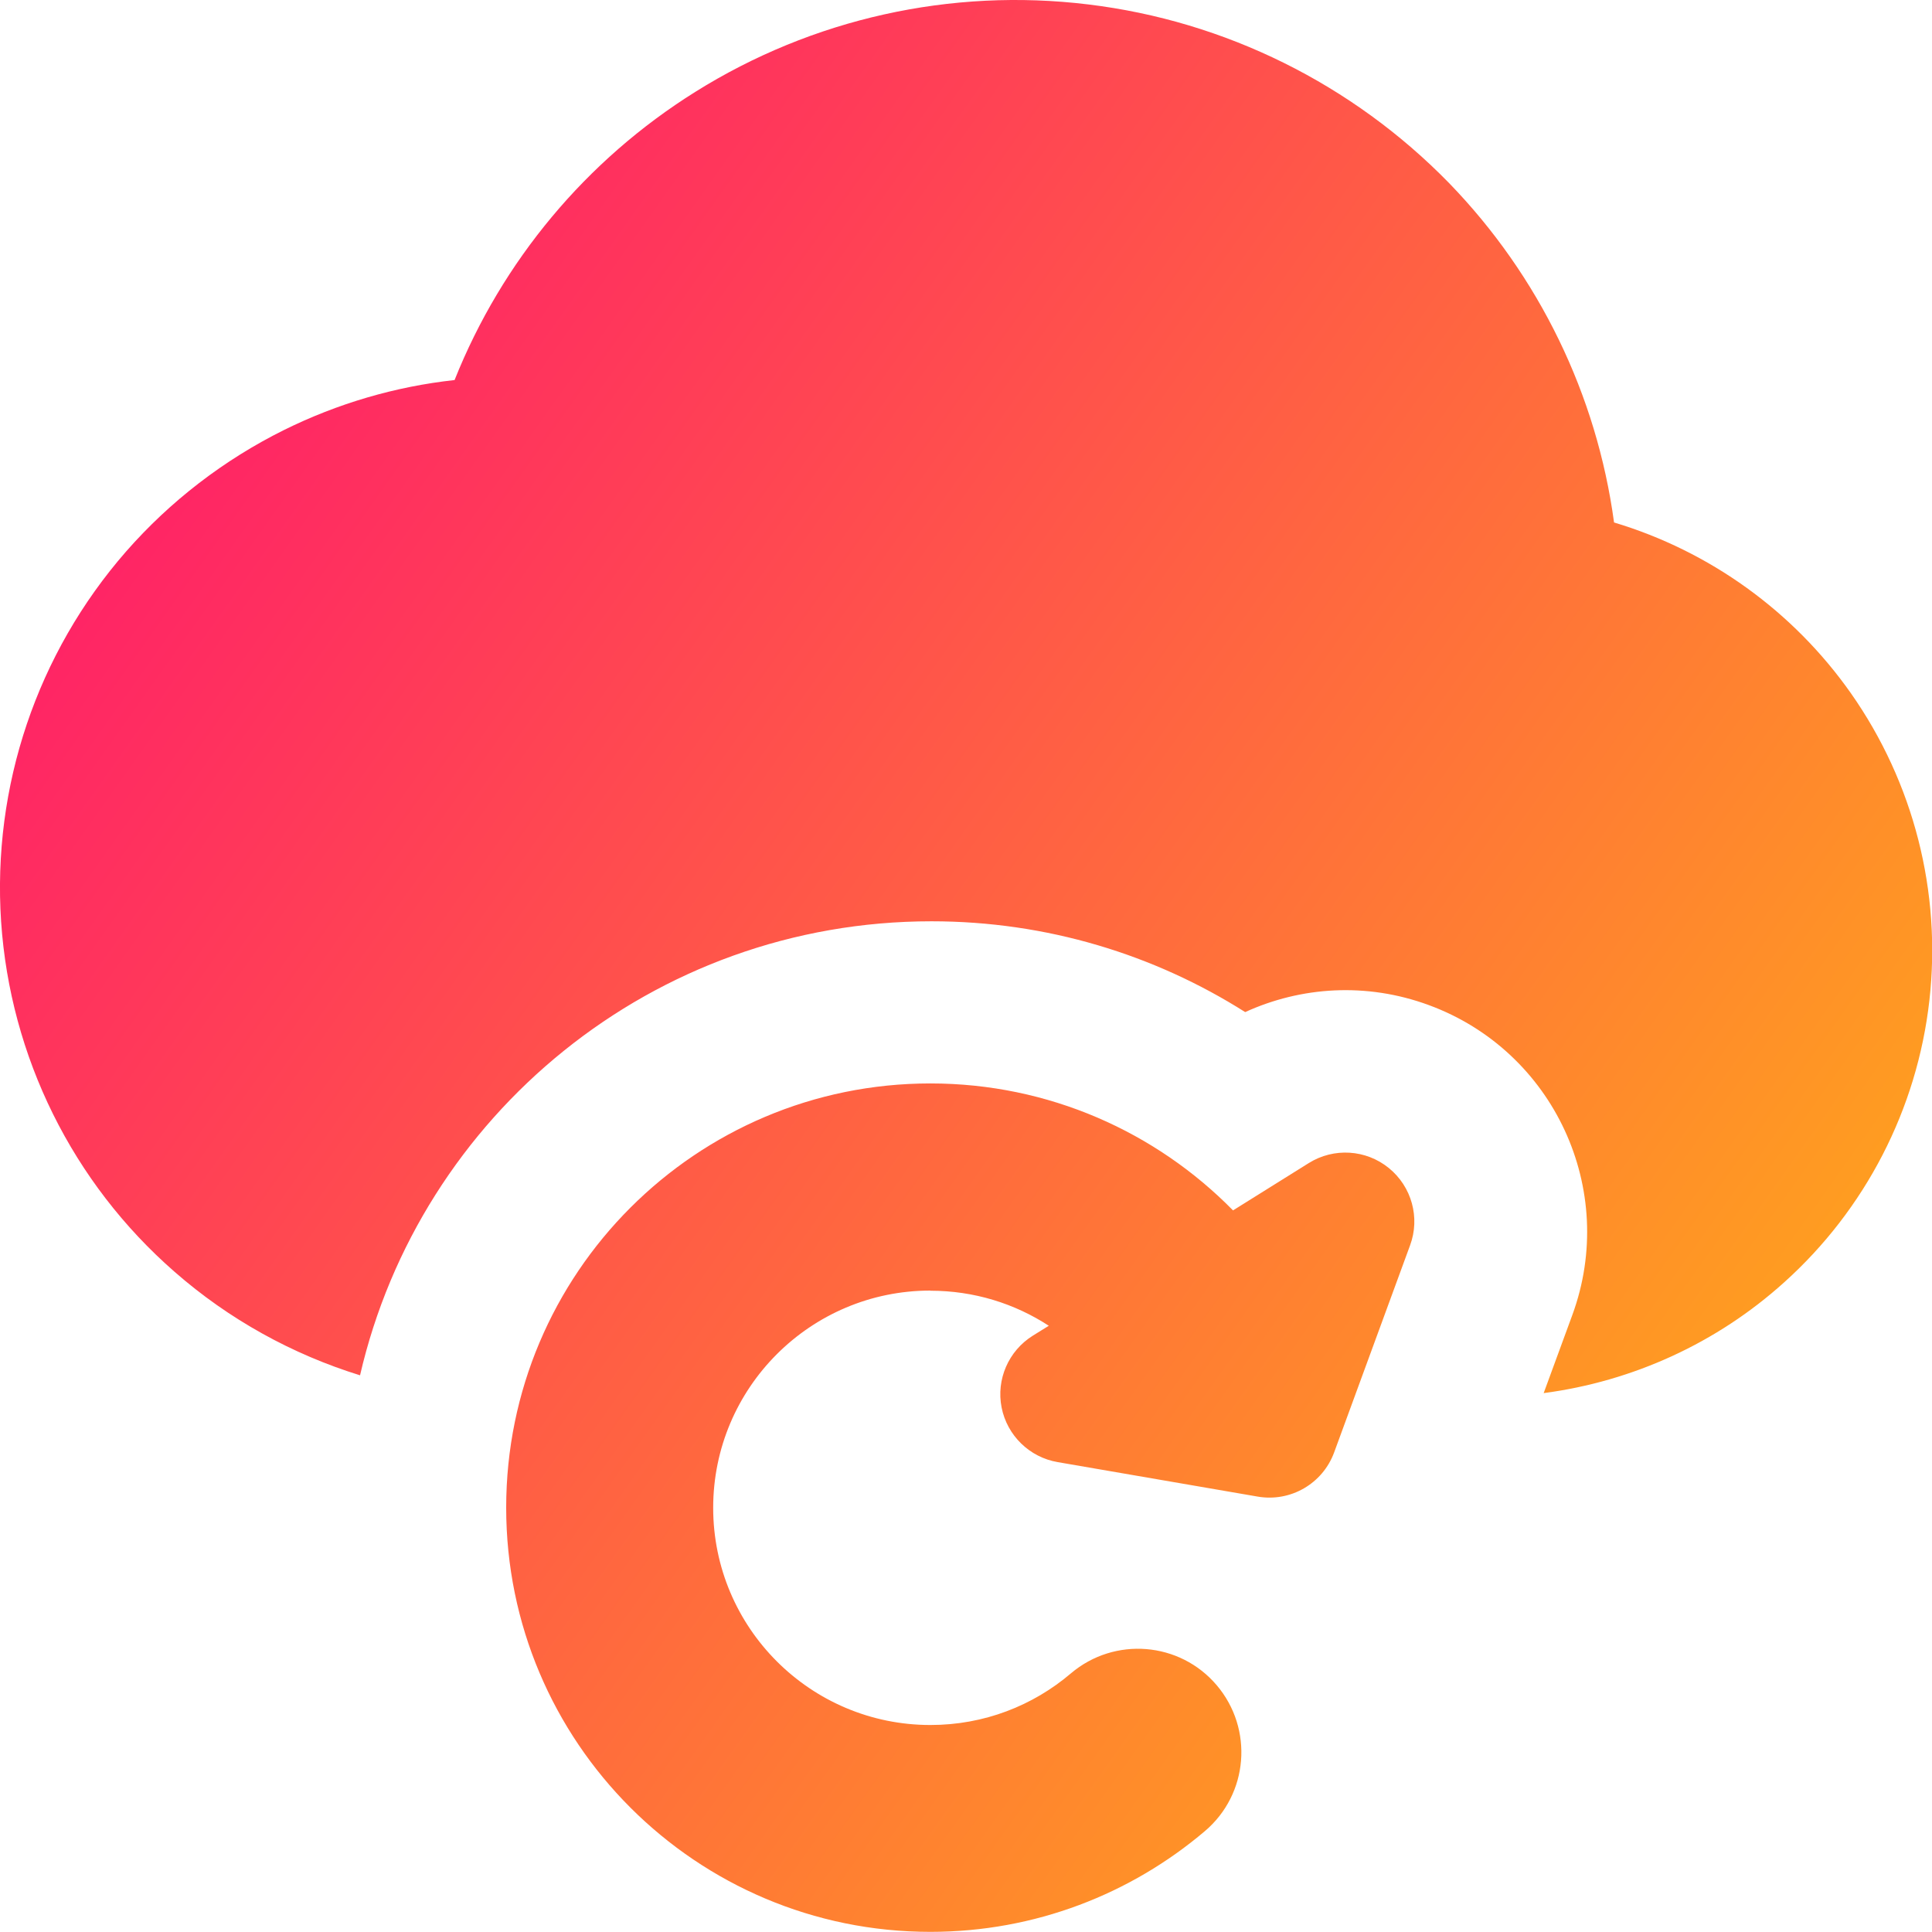 <svg xmlns="http://www.w3.org/2000/svg" fill="none" viewBox="0 0 14 14" id="Cloud-Refresh--Streamline-Core-Gradient">
  <desc>
    Cloud Refresh Streamline Icon: https://streamlinehq.com
  </desc>
  <g id="Free Gradient/Programming/cloud-refresh--cloud-network-internet-server-refresh">
    <path id="Union" fill="url(#paint0_linear_14402_11893)" fill-rule="evenodd" d="M7.885.032C6.891-.089 5.886.135 5.038.666 4.248 1.16 3.638 1.892 3.294 2.754c-.43.047-.848.17-1.236.362-.435.216-.824.515-1.144.88-.646.739-.971 1.703-.906 2.682C.074 7.658.526 8.571 1.265 9.216c.394.345.853.598 1.344.75.435-1.885 2.124-3.29 4.141-3.29.836 0 1.616.242 2.273.658.405-.185.879-.217 1.33-.051.907.333 1.373 1.338 1.041 2.245l-.208.567c.645-.085 1.254-.362 1.742-.802.589-.529.964-1.256 1.053-2.043.089-.787-.114-1.579-.569-2.227-.418-.594-1.023-1.029-1.716-1.237-.125-.925-.544-1.788-1.196-2.46C9.801.61 8.879.152 7.885.032ZM6.742 9.352c-.869 0-1.574.705-1.574 1.574S5.873 12.5 6.742 12.5c.389 0 .743-.14 1.018-.374.316-.268.789-.23 1.057.086.268.316.23.789-.086 1.057-.536.455-1.231.73-1.989.73-1.698 0-3.074-1.376-3.074-3.074 0-1.698 1.376-3.074 3.074-3.074.859 0 1.636.353 2.193.92l.549-.343c.181-.113.414-.099.58.036.166.135.228.36.154.56l-.55 1.5c-.083.227-.316.362-.554.321l-1.45-.25c-.204-.035-.366-.193-.406-.396-.04-.203.05-.41.226-.52l.116-.072c-.247-.161-.542-.254-.858-.254Z" clip-rule="evenodd"></path>
  </g>
  <defs>
    <linearGradient id="paint0_linear_14402_11893" x1="15.213" x2="-3.671" y1="16.965" y2="3.551" gradientUnits="userSpaceOnUse">
      <stop stop-color="#ffd600"></stop>
      <stop offset="1" stop-color="#ff007a"></stop>
    </linearGradient>
  </defs>
</svg>